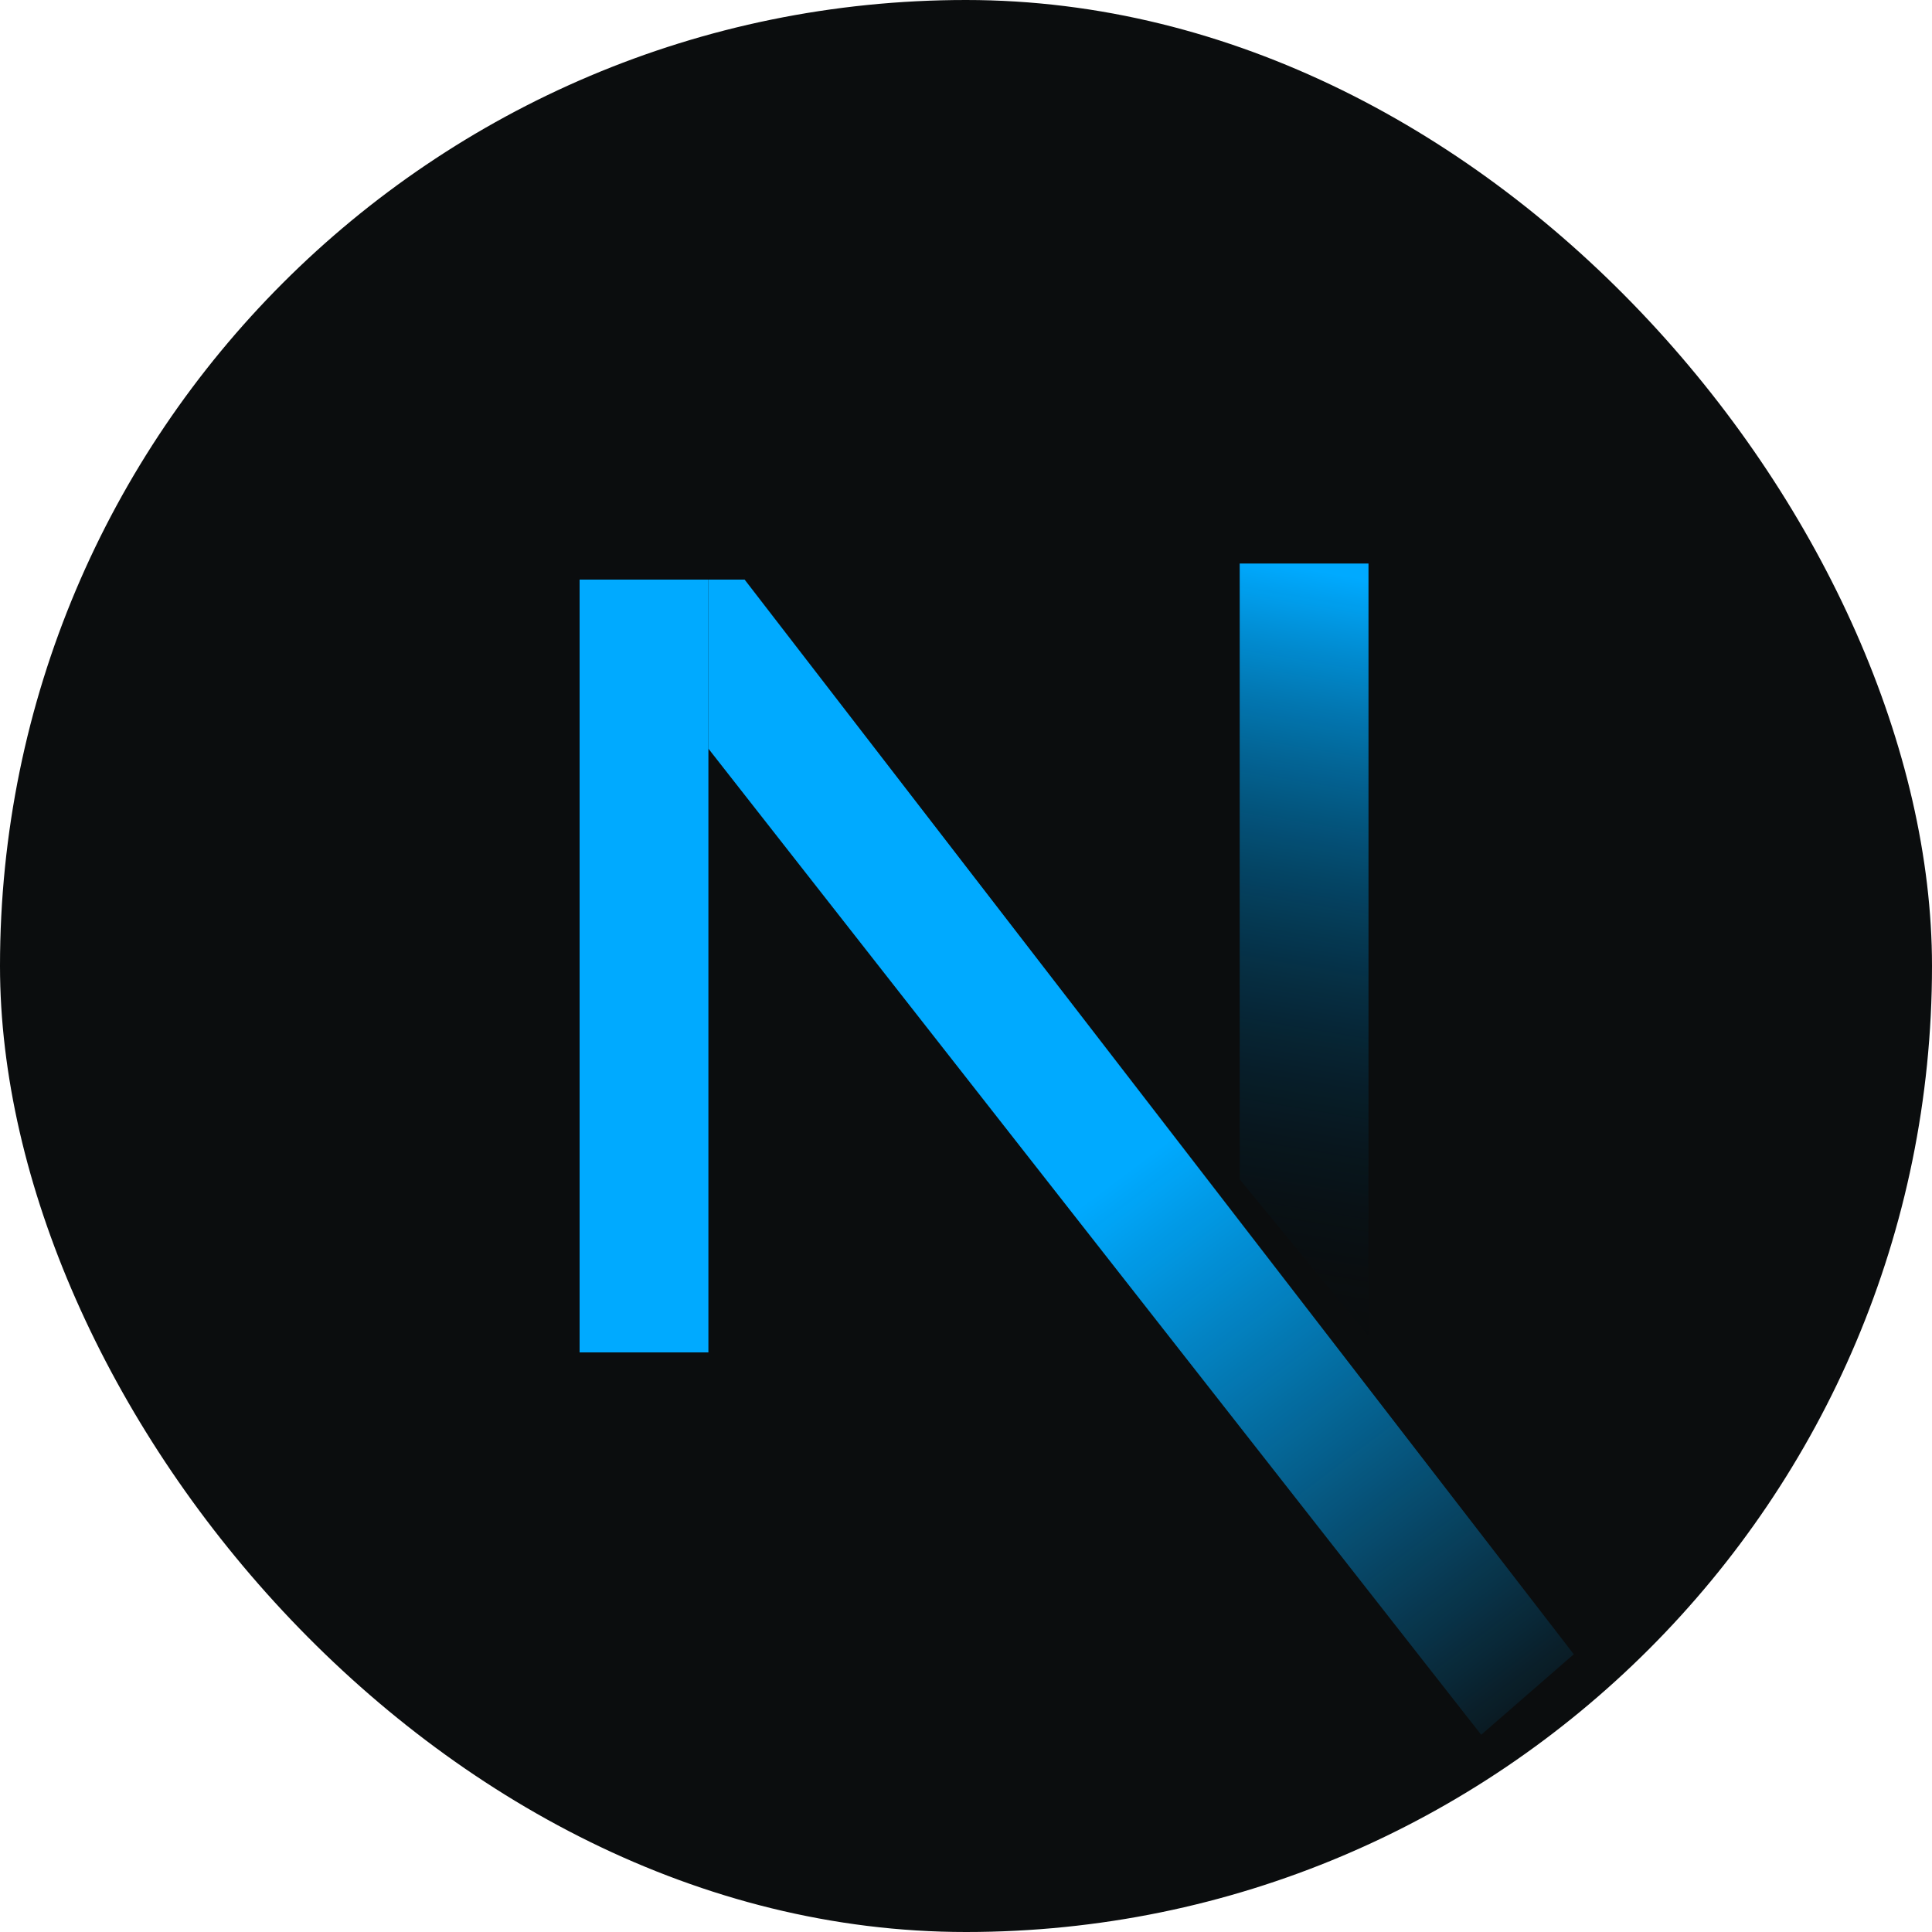 <svg width="240" height="240" viewBox="0 0 240 240" fill="none" xmlns="http://www.w3.org/2000/svg">
<rect width="240" height="240" rx="120" fill="#0B0D0E"/>
<rect x="72" y="72" width="16" height="96" fill="#00AAFF"/>
<path d="M88 72H92.5L195.5 205.5L184 215.5L88 93V168V72Z" fill="url(#paint0_linear_126_5)"/>
<path d="M154 70H170V166L154 146.5V70Z" fill="url(#paint1_linear_126_5)"/>
<defs>
<linearGradient id="paint0_linear_126_5" x1="88" y1="72" x2="196" y2="216" gradientUnits="userSpaceOnUse">
<stop offset="0.5" stop-color="#00AAFF"/>
<stop offset="1" stop-color="#00AAFF" stop-opacity="0"/>
</linearGradient>
<linearGradient id="paint1_linear_126_5" x1="170" y1="72" x2="154" y2="168" gradientUnits="userSpaceOnUse">
<stop stop-color="#00AAFF"/>
<stop offset="1" stop-opacity="0"/>
</linearGradient>
</defs>
</svg>
